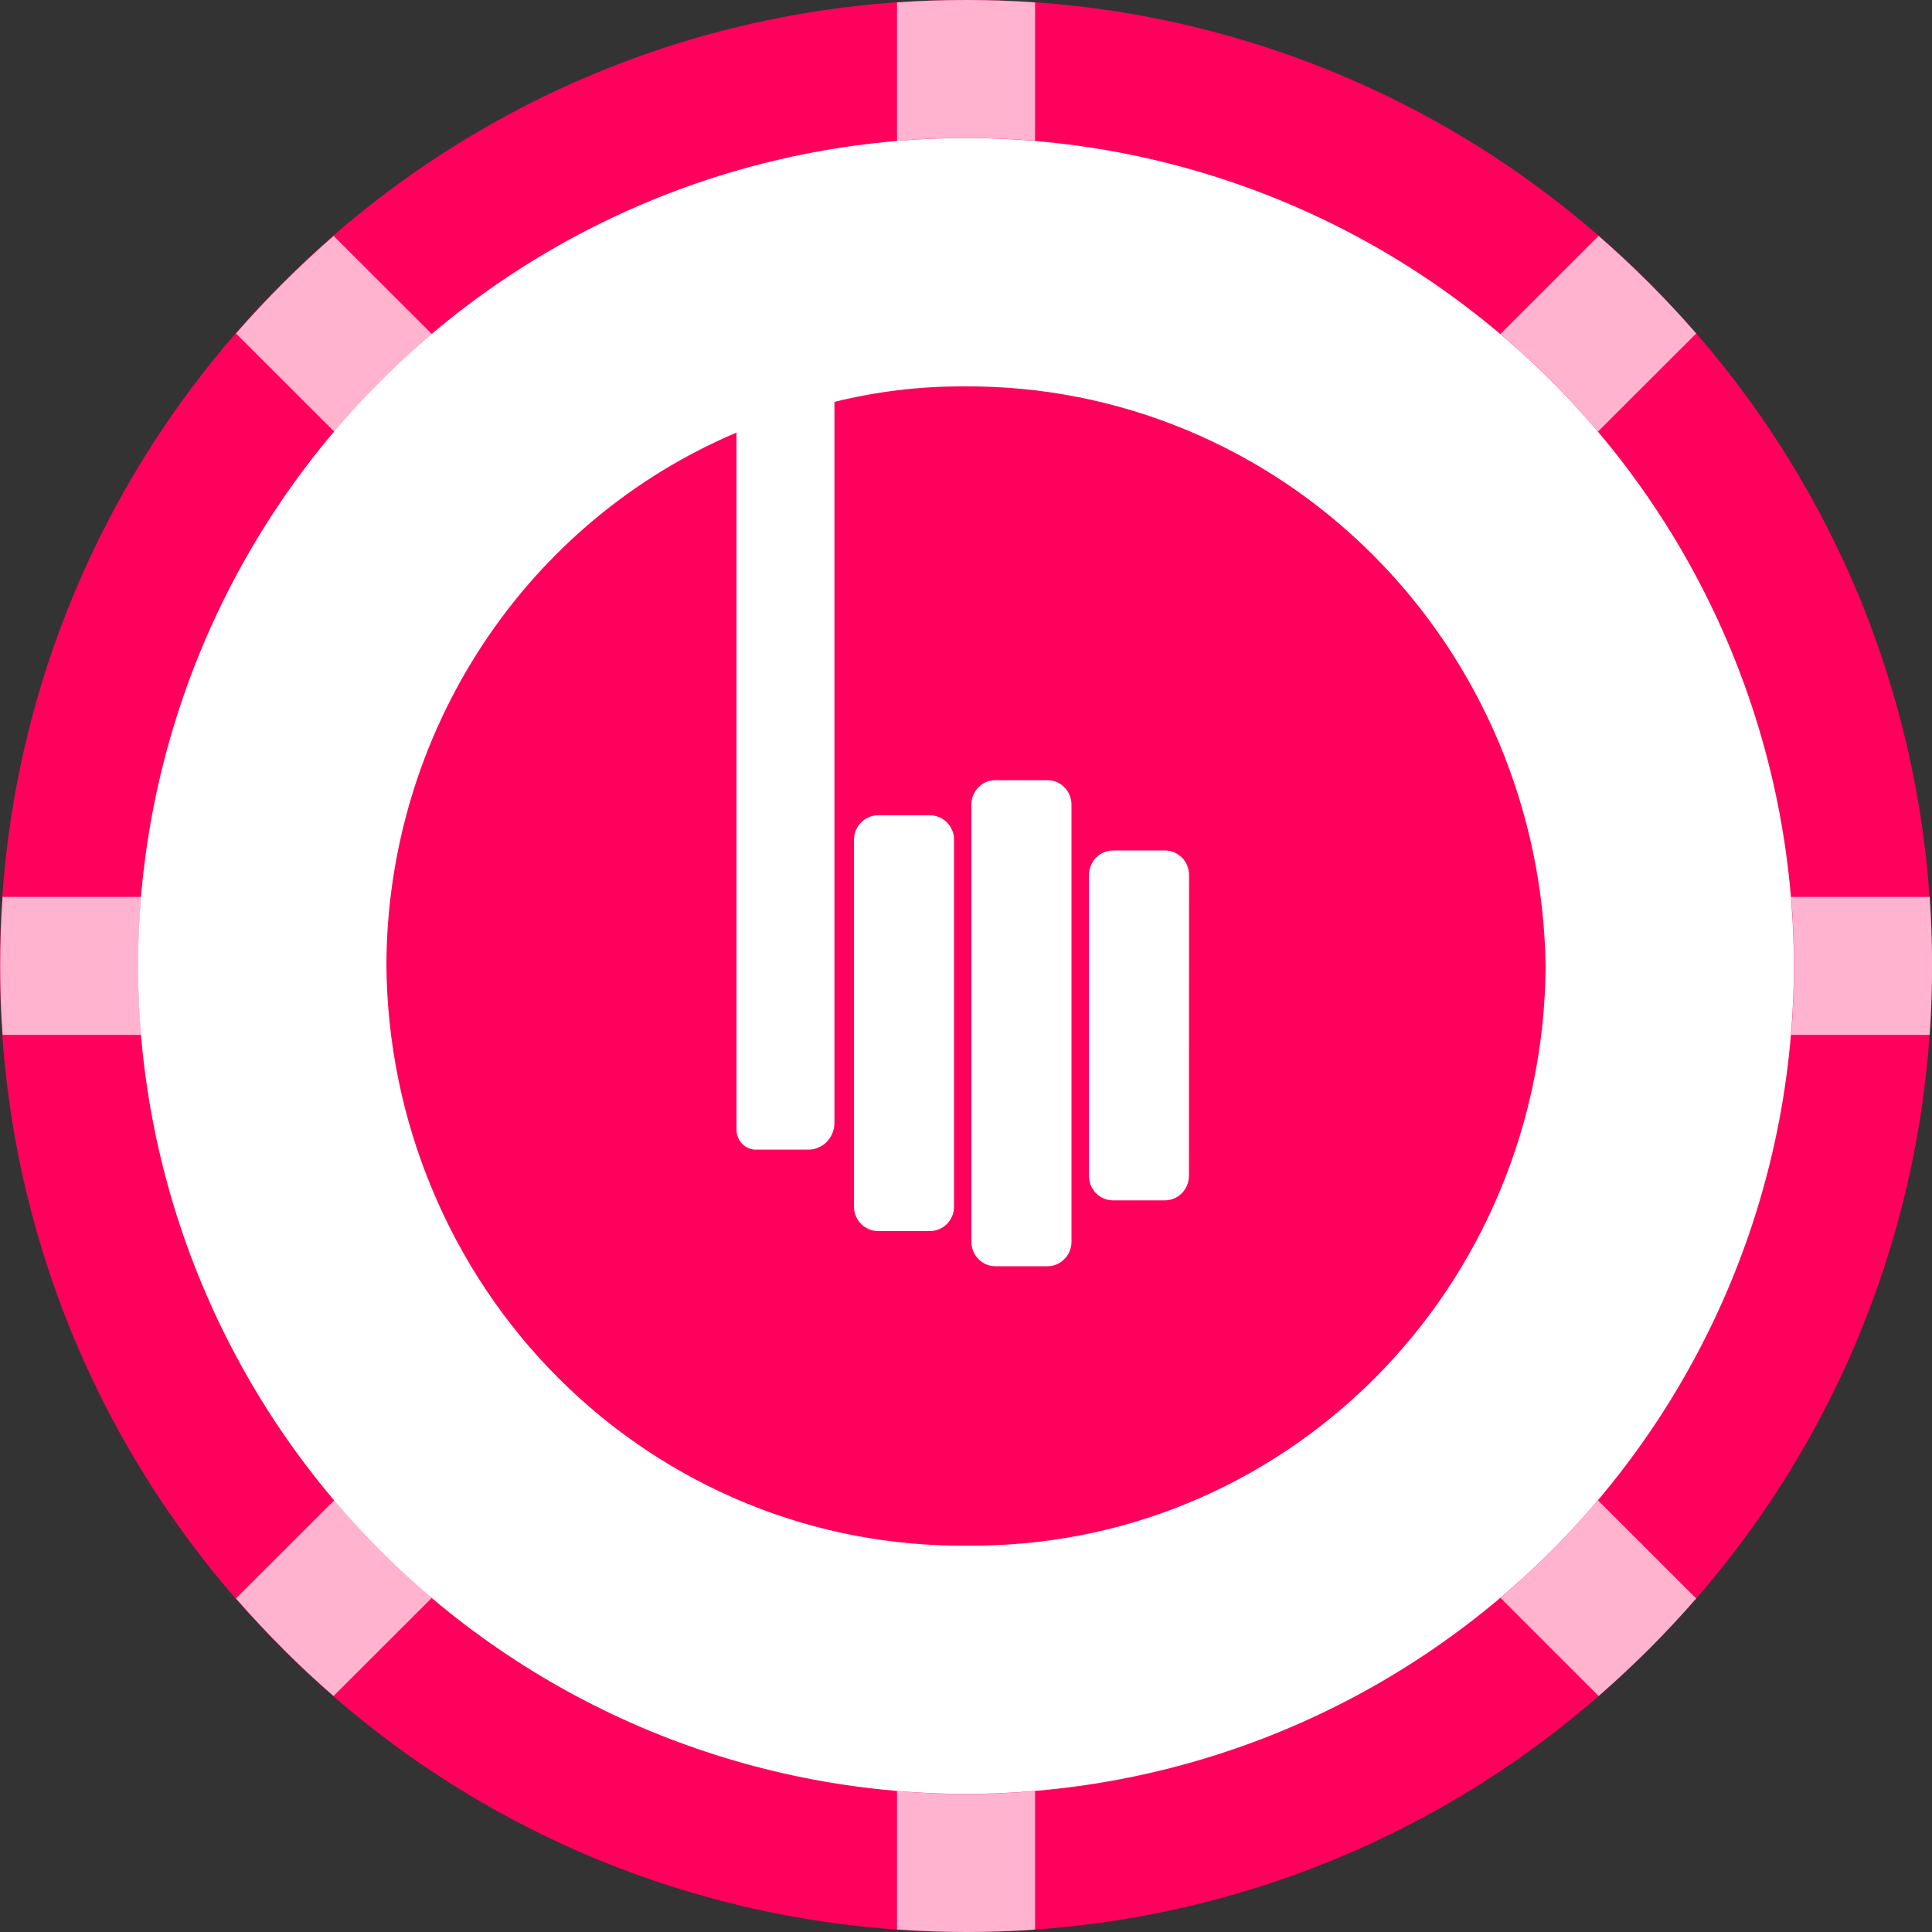 <svg width="20" height="20" viewBox="0 0 20 20" fill="none" xmlns="http://www.w3.org/2000/svg">
<rect x="0" y="0" width="20" height="20" fill="#333333" stroke="none"/>
<path d="M10 19.285C15.128 19.285 19.285 15.128 19.285 10C19.285 4.872 15.128 0.715 10 0.715C4.872 0.715 0.715 4.872 0.715 10C0.715 15.128 4.872 19.285 10 19.285Z" fill="white"/>
<path d="M9.999 19.999C8.686 20.002 7.384 19.745 6.171 19.243C4.957 18.74 3.855 18.002 2.928 17.07C1.997 16.144 1.259 15.042 0.756 13.828C0.253 12.614 -0.004 11.313 4.01675e-05 9.999C-0.004 8.686 0.253 7.384 0.756 6.17C1.259 4.957 1.997 3.855 2.928 2.928C3.855 1.997 4.957 1.258 6.17 0.756C7.384 0.253 8.686 -0.004 9.999 4.01809e-05C11.313 -0.004 12.614 0.253 13.828 0.756C15.042 1.258 16.144 1.997 17.07 2.928C18.002 3.855 18.74 4.957 19.243 6.17C19.745 7.384 20.002 8.686 19.999 9.999C20.002 11.313 19.745 12.614 19.243 13.828C18.74 15.042 18.002 16.144 17.07 17.07C16.144 18.002 15.042 18.74 13.828 19.243C12.614 19.745 11.313 20.002 9.999 19.999ZM9.999 1.429C7.727 1.431 5.548 2.335 3.942 3.942C2.335 5.548 1.431 7.727 1.429 9.999C1.431 12.272 2.335 14.45 3.942 16.057C5.548 17.664 7.727 18.568 9.999 18.57C12.272 18.568 14.45 17.664 16.057 16.057C17.664 14.45 18.568 12.272 18.57 9.999C18.568 7.727 17.664 5.548 16.057 3.942C14.45 2.335 12.272 1.431 9.999 1.429V1.429Z" fill="#FF005C"/>
<path d="M9.989 4C9.534 3.997 9.08 4.051 8.638 4.16V11.628C8.637 11.7 8.608 11.77 8.558 11.821C8.507 11.872 8.439 11.901 8.368 11.901H7.827C7.8 11.902 7.774 11.896 7.75 11.886C7.725 11.876 7.703 11.861 7.684 11.842C7.665 11.823 7.65 11.8 7.64 11.775C7.63 11.75 7.624 11.723 7.624 11.696V4.478C6.555 4.931 5.64 5.695 4.995 6.676C4.35 7.656 4.004 8.808 4 9.988C4.006 10.786 4.166 11.574 4.472 12.307C4.777 13.041 5.222 13.707 5.78 14.265C6.339 14.824 7 15.264 7.726 15.562C8.452 15.86 9.229 16.008 10.011 16C10.791 16.008 11.565 15.86 12.288 15.564C13.011 15.267 13.67 14.828 14.226 14.272C14.783 13.716 15.226 13.053 15.53 12.322C15.835 11.591 15.994 10.805 16 10.011C15.98 8.404 15.338 6.869 14.211 5.743C13.085 4.617 11.567 3.99 9.989 4V4ZM9.876 12.493C9.876 12.56 9.849 12.623 9.803 12.67C9.756 12.717 9.694 12.743 9.629 12.744H9.088C9.022 12.743 8.96 12.717 8.914 12.67C8.867 12.623 8.841 12.56 8.84 12.493V8.691C8.841 8.624 8.867 8.561 8.914 8.514C8.96 8.467 9.022 8.44 9.088 8.44H9.629C9.694 8.44 9.756 8.467 9.803 8.514C9.849 8.561 9.876 8.624 9.876 8.691V12.493ZM11.092 12.858C11.091 12.924 11.065 12.988 11.018 13.034C10.972 13.081 10.91 13.108 10.844 13.108H10.303C10.238 13.108 10.175 13.081 10.129 13.034C10.083 12.988 10.056 12.924 10.056 12.858V8.326C10.056 8.26 10.083 8.196 10.129 8.15C10.175 8.103 10.238 8.076 10.303 8.076H10.844C10.91 8.076 10.972 8.103 11.018 8.15C11.065 8.196 11.091 8.26 11.092 8.326V12.858ZM12.308 12.175C12.307 12.242 12.28 12.306 12.234 12.352C12.188 12.399 12.125 12.426 12.06 12.426H11.521C11.455 12.426 11.393 12.399 11.346 12.352C11.3 12.306 11.274 12.242 11.273 12.175V9.055C11.274 8.988 11.3 8.925 11.346 8.878C11.393 8.831 11.455 8.805 11.521 8.804H12.062C12.127 8.805 12.189 8.831 12.236 8.878C12.282 8.925 12.308 8.988 12.309 9.055L12.308 12.175Z" fill="#FF005C"/>
<path opacity="0.7" d="M9.286 19.974V18.541C9.524 18.561 9.762 18.571 10.001 18.571C10.239 18.571 10.477 18.561 10.715 18.541V19.975C10.477 19.992 10.239 20 10.001 20C9.762 20 9.524 19.991 9.286 19.974ZM15.533 16.541C15.897 16.233 16.234 15.895 16.542 15.531L17.559 16.547C17.403 16.726 17.241 16.9 17.072 17.07C16.902 17.238 16.728 17.401 16.549 17.557L15.533 16.541ZM2.931 17.07C2.762 16.901 2.599 16.726 2.443 16.547L3.46 15.531C3.768 15.895 4.106 16.233 4.47 16.541L3.453 17.557C3.274 17.402 3.1 17.24 2.93 17.07H2.931ZM18.542 10.713C18.562 10.476 18.571 10.237 18.571 9.999C18.571 9.761 18.562 9.523 18.542 9.285H19.976C19.992 9.523 20.001 9.761 20.001 9.999C20.001 10.237 19.992 10.476 19.976 10.713H18.542ZM0.027 10.713C0.01 10.476 0.002 10.237 0.002 9.999C0.002 9.761 0.01 9.523 0.027 9.285H1.46C1.441 9.523 1.431 9.761 1.431 9.999C1.431 10.237 1.441 10.476 1.46 10.713H0.027ZM2.443 3.452C2.599 3.273 2.762 3.099 2.931 2.93C3.101 2.761 3.275 2.598 3.454 2.442L4.47 3.457C4.106 3.766 3.768 4.104 3.46 4.468L2.443 3.452ZM15.533 3.457L16.549 2.442C16.728 2.598 16.902 2.76 17.072 2.93C17.241 3.099 17.403 3.273 17.559 3.452L16.542 4.468C16.234 4.104 15.896 3.766 15.532 3.457H15.533ZM9.286 0.025C9.524 0.008 9.762 0 10.001 0C10.239 0 10.477 0.008 10.715 0.025V1.457C10.479 1.438 10.241 1.428 10.001 1.428C9.76 1.428 9.522 1.438 9.286 1.458V0.025Z" fill="white"/>
</svg>
